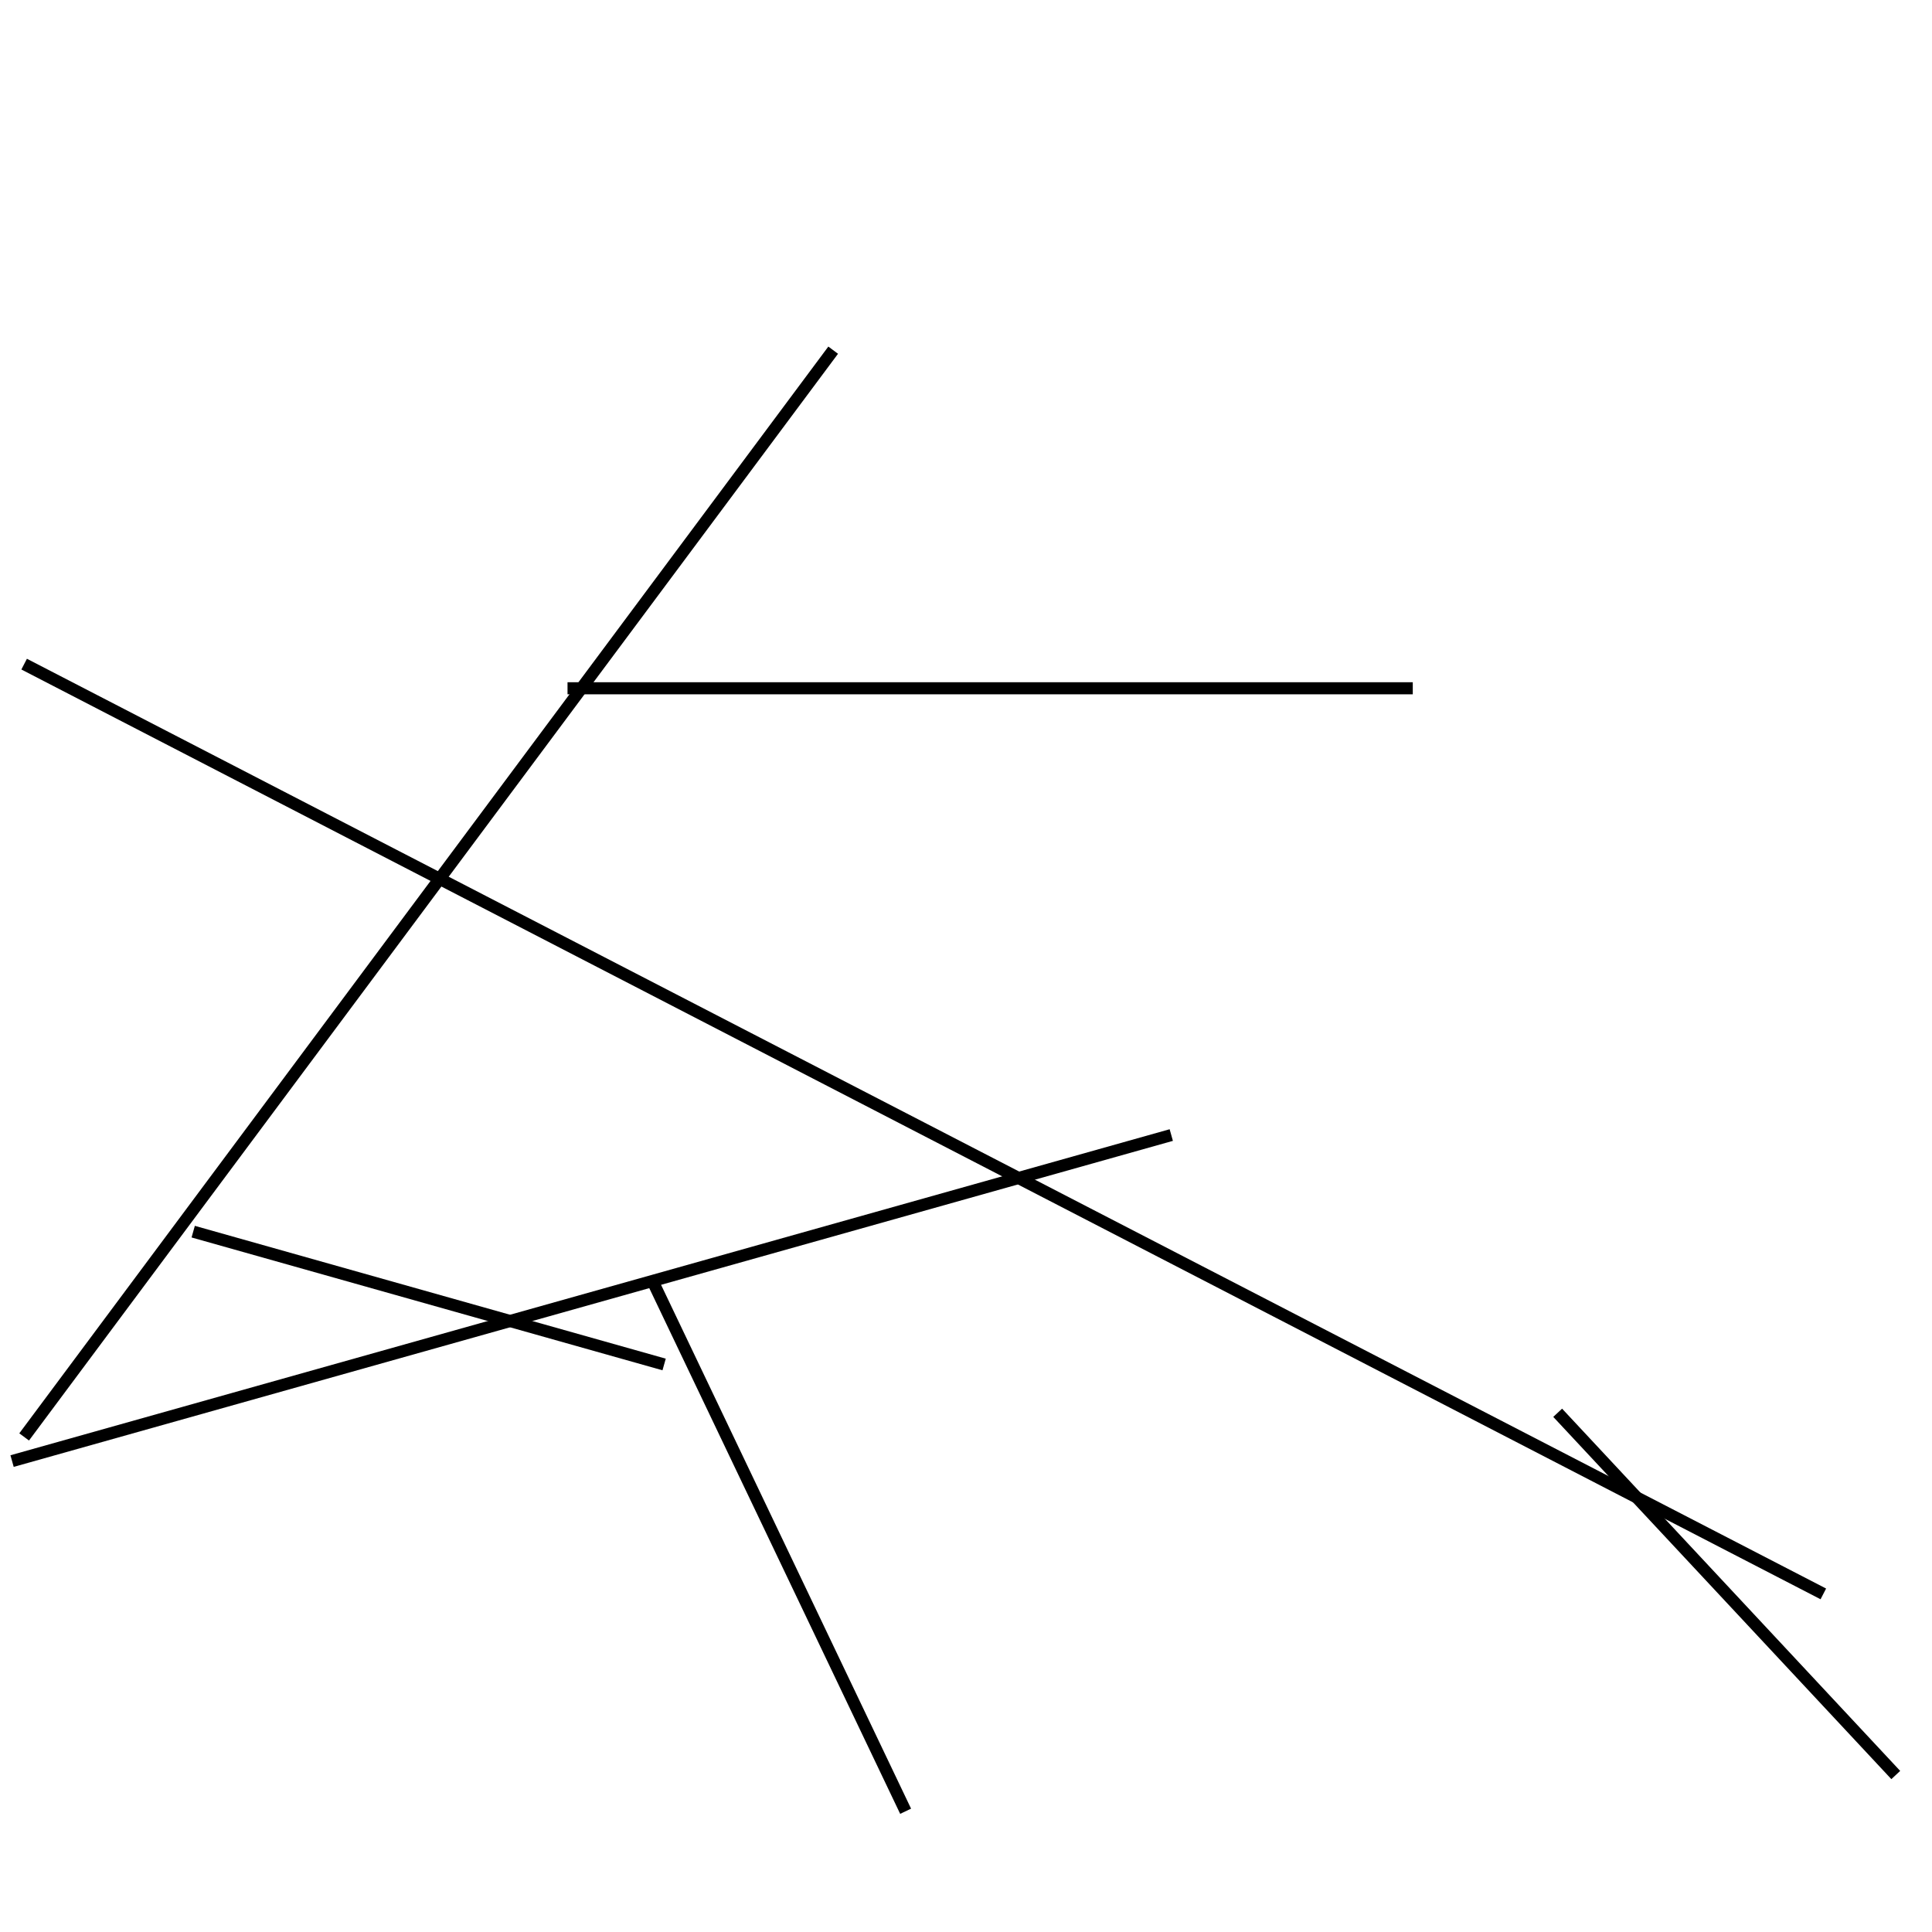 <?xml version="1.0" encoding="utf-8" ?>
<svg baseProfile="full" height="160" version="1.1" width="160" xmlns="http://www.w3.org/2000/svg" xmlns:ev="http://www.w3.org/2001/xml-events" xmlns:xlink="http://www.w3.org/1999/xlink"><defs /><line stroke="black" stroke-width="1" x1="69" x2="2" y1="29" y2="119" /><line stroke="black" stroke-width="1" x1="47" x2="117" y1="57" y2="57" /><line stroke="black" stroke-width="1" x1="54" x2="75" y1="106" y2="150" /><line stroke="black" stroke-width="1" x1="1" x2="97" y1="121" y2="94" /><line stroke="black" stroke-width="1" x1="157" x2="129" y1="147" y2="117" /><line stroke="black" stroke-width="1" x1="55" x2="16" y1="113" y2="102" /><line stroke="black" stroke-width="1" x1="2" x2="151" y1="55" y2="132" /></svg>